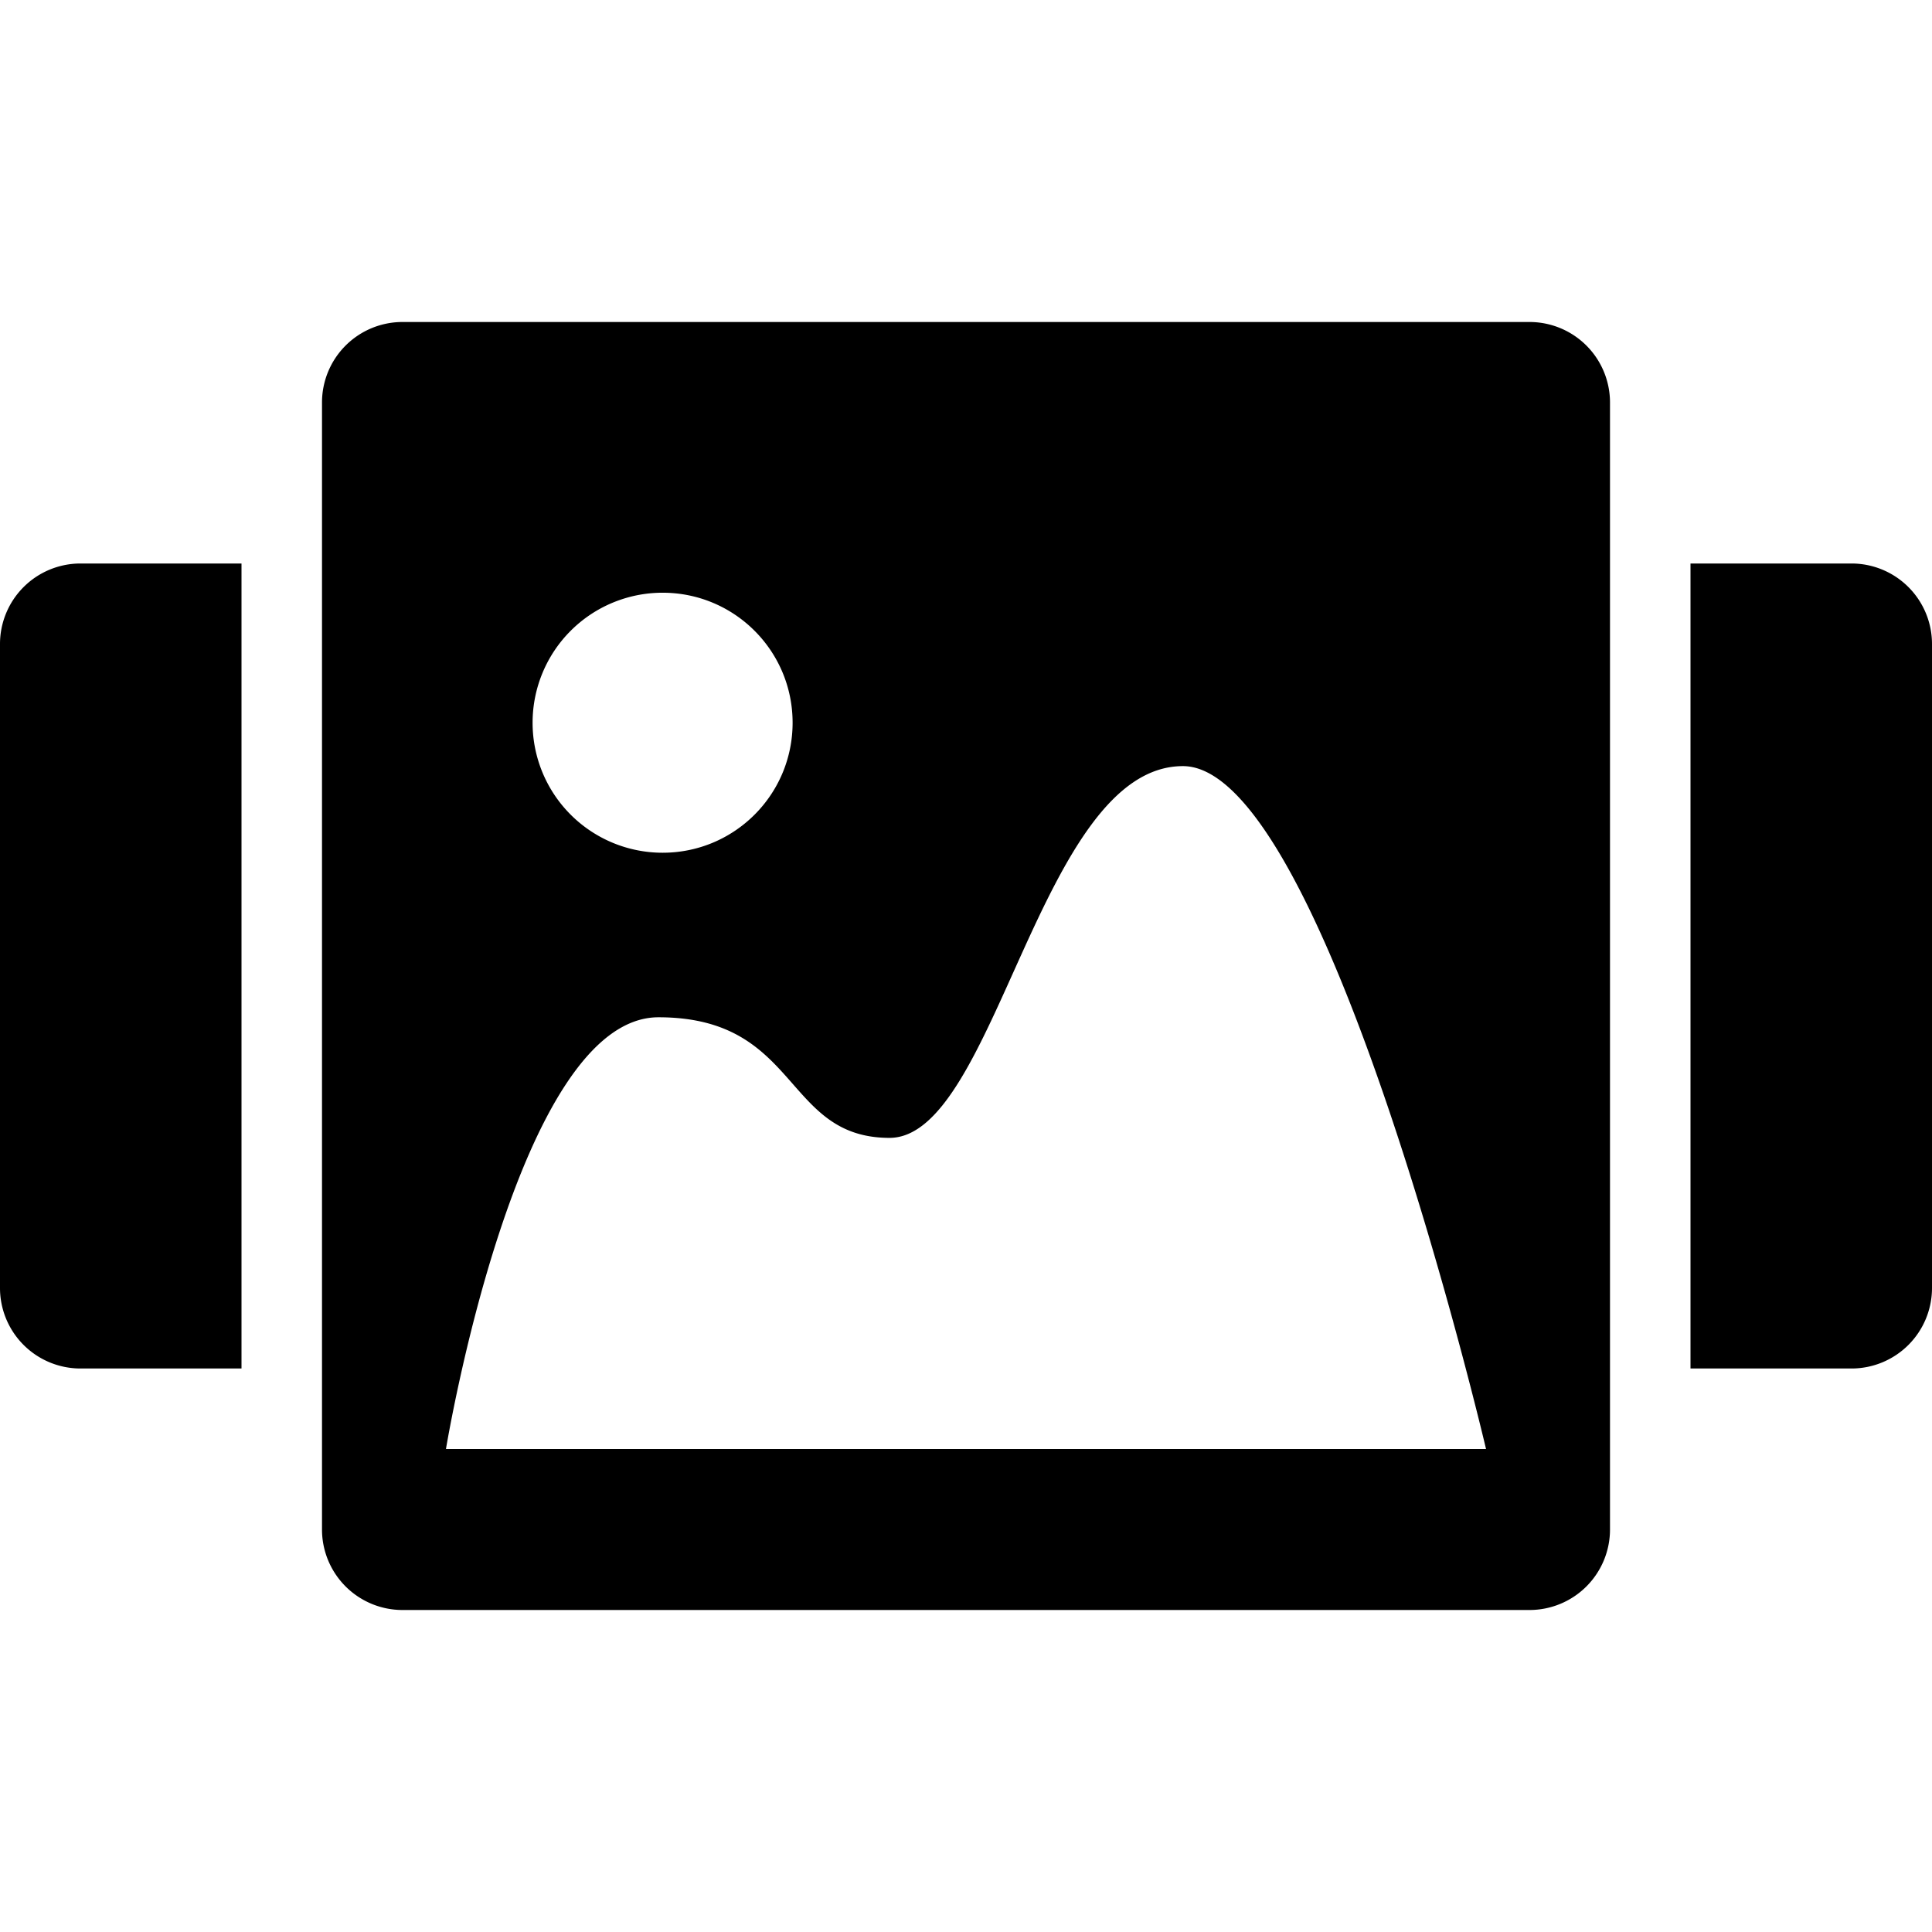 <svg class="icon" width="200" height="200" viewBox="0 0 1024 1024" xmlns="http://www.w3.org/2000/svg"><path d="M981.333 298.667H896v426.666h85.333A42.667 42.667 0 0 0 1024 682.667V341.333a42.667 42.667 0 0 0-42.667-42.666zM0 341.333v341.334a42.667 42.667 0 0 0 42.667 42.666H128V298.667H42.667A42.667 42.667 0 0 0 0 341.333zm810.667-170.666H213.333a42.667 42.667 0 0 0-42.666 42.666v597.334a42.667 42.667 0 0 0 42.666 42.666h597.334a42.667 42.667 0 0 0 42.666-42.666V213.333a42.667 42.667 0 0 0-42.666-42.666zM351.189 314.155c38.102 0 68.907 30.805 68.907 68.906s-30.805 68.907-68.907 68.907a68.864 68.864 0 1 1 0-137.813zM236.373 768s37.632-228.821 112.64-228.821 66.048 63.914 122.454 63.914 79.701-197.034 155.52-197.034c75.776 0 160.64 361.941 160.64 361.941H236.373z"/></svg>
